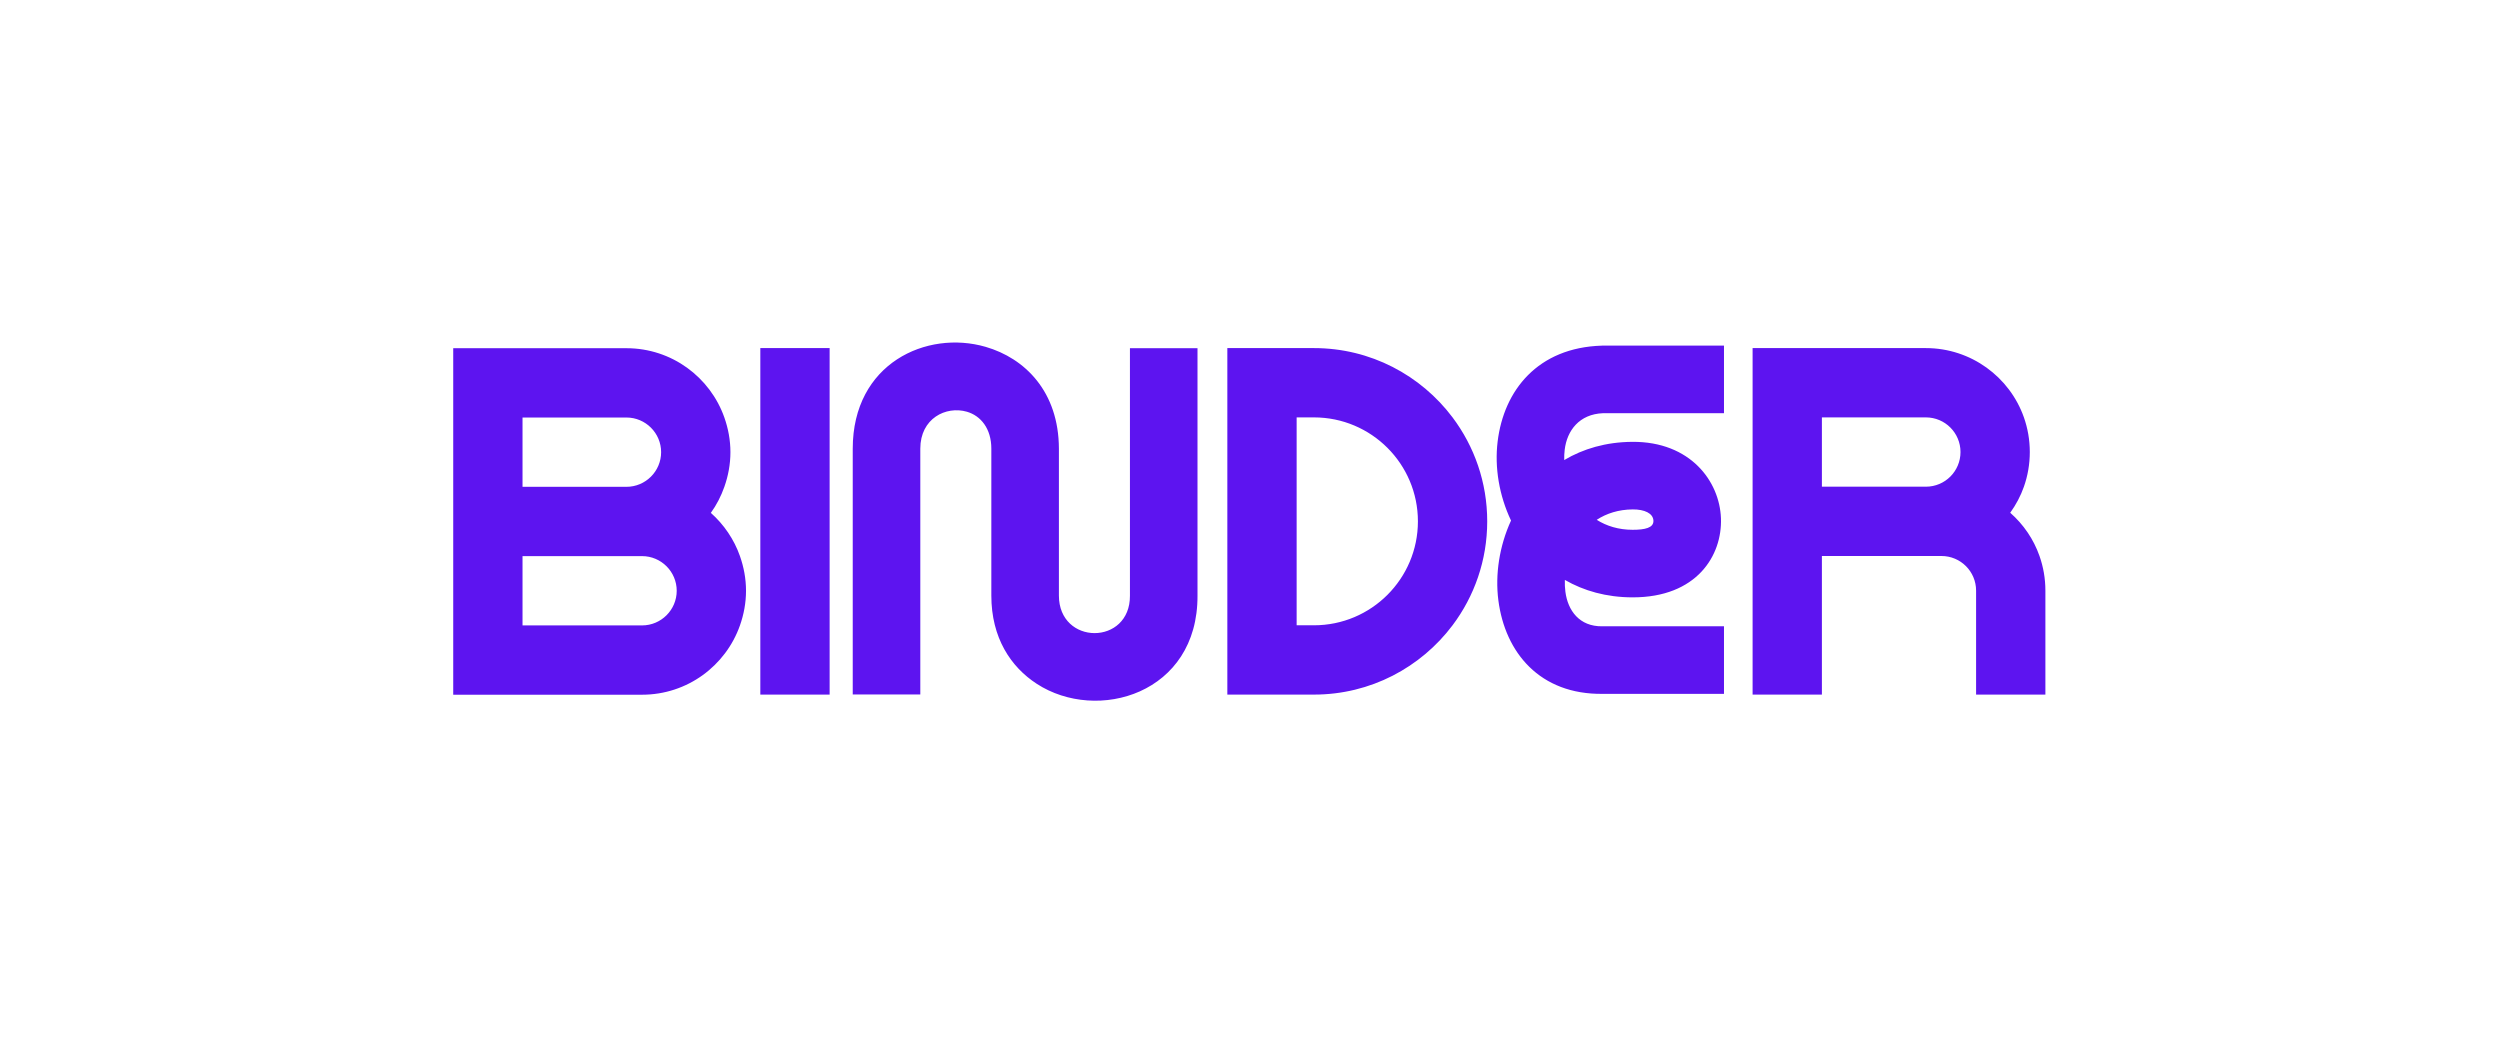 <svg width="1443" height="602" viewBox="0 0 1443 602" fill="none" xmlns="http://www.w3.org/2000/svg">
<path fill-rule="evenodd" clip-rule="evenodd" d="M492.2 400.83H531.2V258.97C531.2 241.5 546 234.16 558.1 237.65C566.1 239.98 572.2 247.37 572.2 258.97V343.77C572.2 368.13 583.399 384.93 598.399 394.68C633.299 417.41 691.5 400.52 691.2 343.73V200.97H652.2V343.82C652.3 358.08 642.2 365.43 631.8 365.43C621.4 365.43 611.2 358.05 611.2 343.79V343.78V258.93C611.1 226.04 591.599 206.77 568.899 200.2C534.899 190.34 492.2 209.7 492.2 258.97V400.83ZM438.861 200.923H478.861V400.924H438.861V200.923ZM1011.6 400.92V200.92H1111.6C1137.7 200.92 1160 217.63 1168.2 240.92C1170.4 247.18 1171.6 253.91 1171.6 260.92C1171.6 267.94 1170.4 274.67 1168.2 280.92C1166.3 286.33 1163.6 291.38 1160.3 295.96C1167.9 302.64 1173.8 311.21 1177.2 320.92C1179.4 327.18 1180.6 333.91 1180.6 340.92V400.92H1140.6V340.92C1140.6 329.89 1131.7 320.92 1120.6 320.92H1051.6V400.92H1011.6ZM1051.6 280.92H1111.6C1122.7 280.92 1131.6 271.96 1131.6 260.92C1131.6 249.89 1122.7 240.92 1111.6 240.92H1051.6V280.92ZM418.1 240.99C409.9 217.7 387.7 200.99 361.6 200.99H261.6V400.99H370.6C396.7 400.99 418.9 384.29 427.1 360.99C429.3 354.74 430.6 348.01 430.6 340.99C430.6 333.98 429.3 327.25 427.1 320.99C423.7 311.28 417.799 302.71 410.299 296.03C413.599 291.45 416.2 286.4 418.1 280.99C420.3 274.74 421.6 268.01 421.6 260.99C421.6 253.98 420.3 247.25 418.1 240.99ZM301.6 280.99V240.99H361.6C372.6 240.99 381.6 249.96 381.6 260.99C381.6 272.03 372.6 280.99 361.6 280.99H301.6ZM301.6 360.99V320.99H370.6C381.6 320.99 390.6 329.96 390.6 340.99C390.6 352.03 381.6 360.99 370.6 360.99H301.6ZM758.42 200.92C791.11 200.92 820.15 216.638 838.41 240.92C850.97 257.638 858.42 278.416 858.42 300.92C858.42 323.424 850.97 344.202 838.41 360.92C820.15 385.203 791.11 400.92 758.42 400.92H708.42V200.92H758.42ZM758.42 240.92H748.42V360.92H758.42C791.54 360.92 818.42 334.035 818.42 300.92C818.42 267.805 791.54 240.92 758.42 240.92ZM942.184 255.033C926.902 255.133 913.773 259.061 902.868 265.547C902.82 263.519 902.905 261.511 903.146 259.548C904.488 248.508 911.573 239.029 925.27 238.501C925.294 238.499 995.087 238.499 995.087 238.499V199.499H924.677C887.551 200.598 868.014 225.345 864.436 254.841C862.61 269.782 865.294 285.98 872.161 300.459C865.439 315.165 862.924 331.546 864.859 346.542C868.727 376.57 888.724 400.971 925.113 400.499H995.087V361.498H924.823C911.585 361.694 904.935 352.347 903.545 341.559C903.255 339.334 903.146 337.042 903.231 334.723C914.124 341.009 927.18 344.772 942.28 344.796C979.382 344.854 994.12 320.65 993.334 299.129C992.56 277.865 975.744 254.814 942.184 255.033ZM942.341 305.796C934.216 305.783 927.301 303.615 921.631 300.04C927.289 296.349 934.229 294.087 942.437 294.033C949.195 293.989 954.2 296.275 954.357 300.554C954.515 304.672 949.449 305.806 942.341 305.796Z" fill="#5D14F0"/>
</svg>
